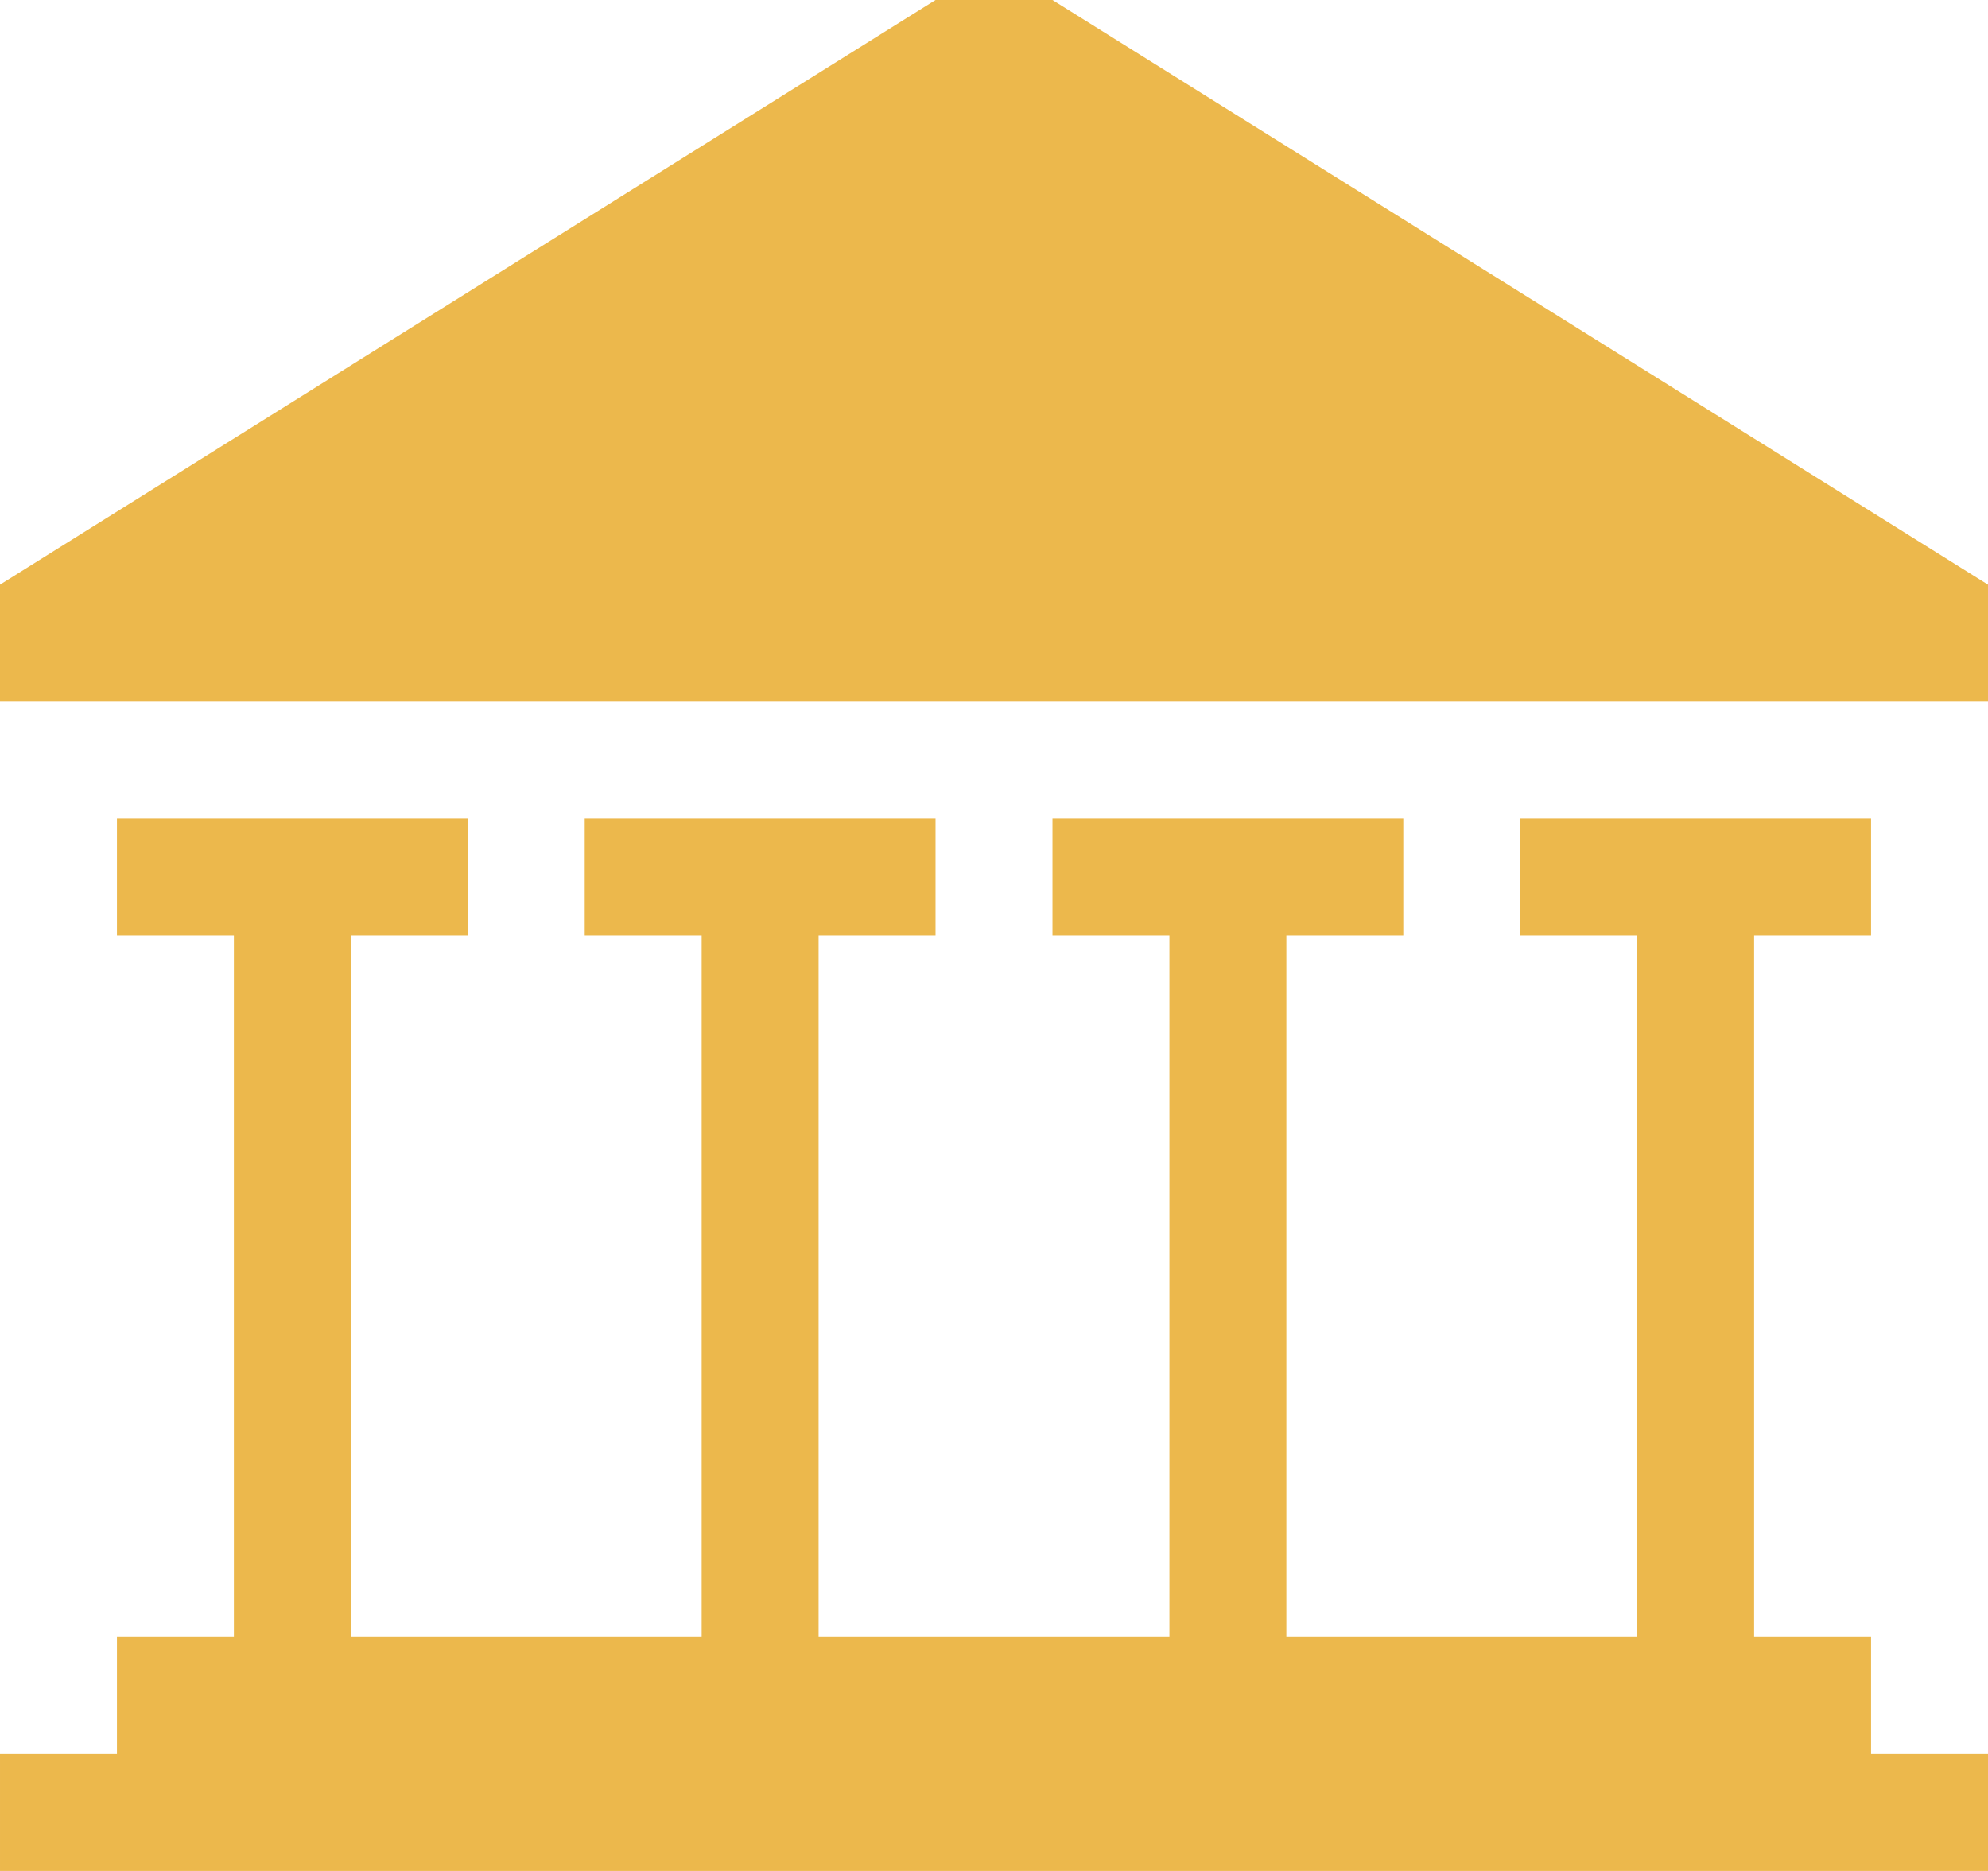 <svg viewBox="0 0 34 32">
	<path fill="#ecb84c" d="M32 30v-2h-2v-12h2v-2h-6v2h2v12h-6v-12h2v-2h-6v2h2v12h-6v-12h2v-2h-6v2h2v12h-6v-12h2v-2h-6v2h2v12h-2v2h-2v2h34v-2h-2z"></path>
	<path fill="#ecb84c" d="M16 0h2l16 10v2h-34v-2l16-10z"></path>
</svg>
